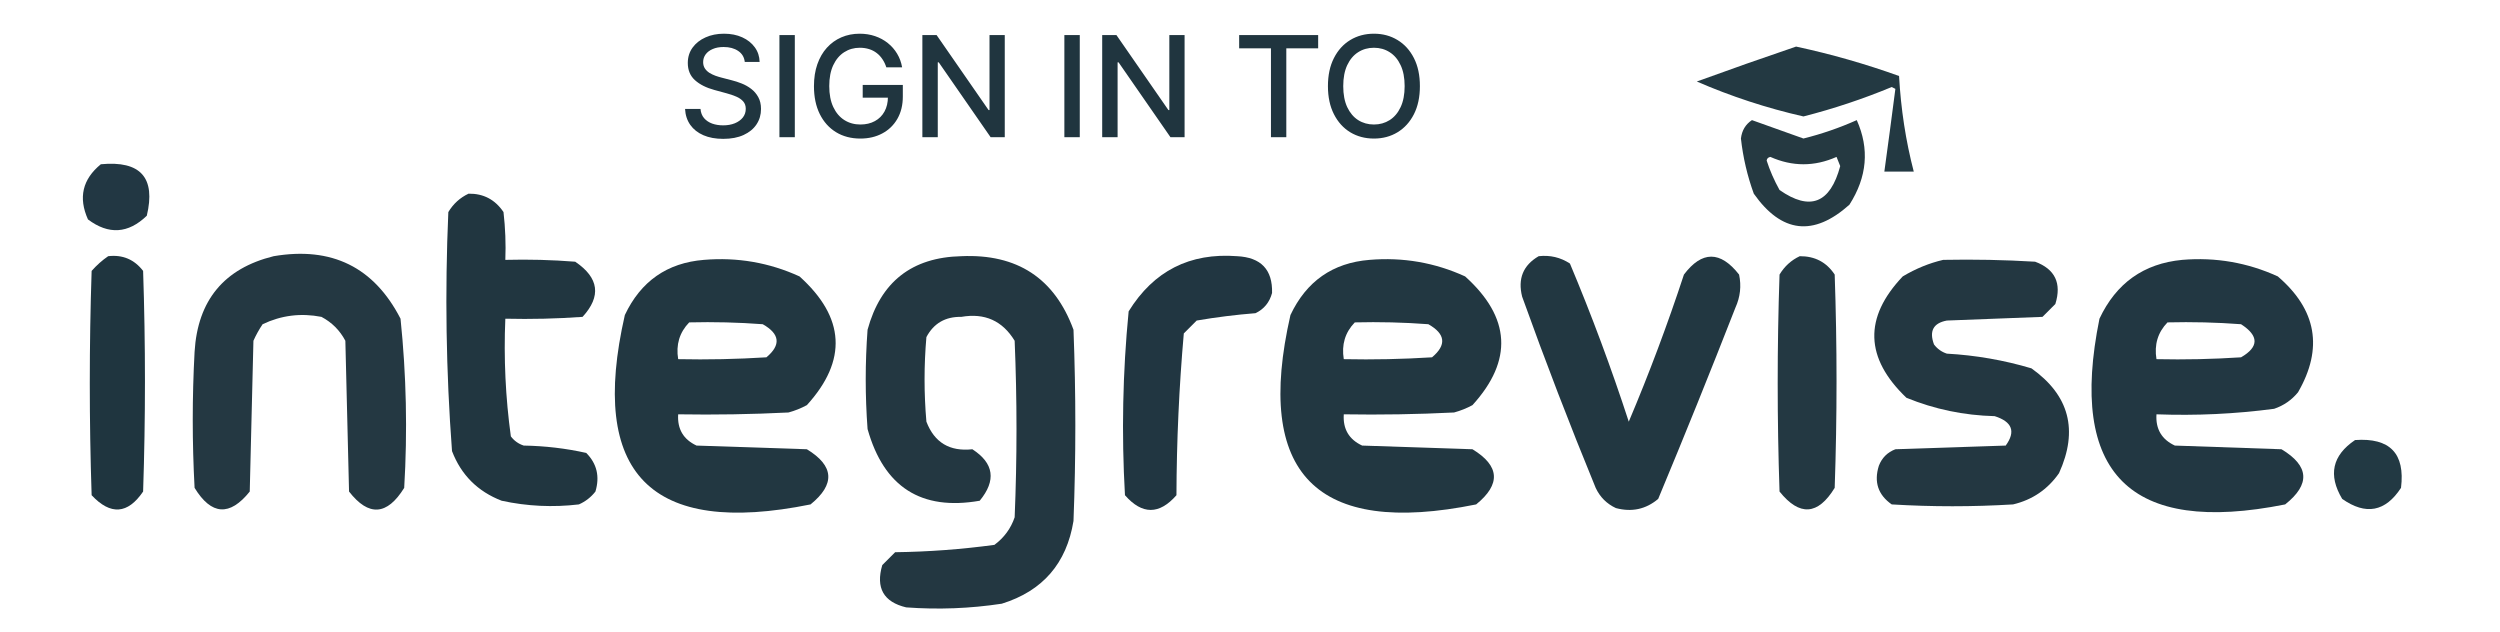 <svg width="285" height="72" viewBox="0 0 285 72" fill="none" xmlns="http://www.w3.org/2000/svg">
<path fill-rule="evenodd" clip-rule="evenodd" d="M204.754 5.31C208.734 6.165 212.647 7.283 216.493 8.664C216.7 12.434 217.259 16.068 218.169 19.564C217.051 19.564 215.934 19.564 214.816 19.564C215.246 16.447 215.665 13.303 216.073 10.131C215.934 10.061 215.794 9.991 215.654 9.921C212.38 11.28 209.026 12.397 205.593 13.275C201.391 12.317 197.339 10.989 193.436 9.293C197.22 7.915 200.993 6.588 204.754 5.31Z" fill="#233942"/>
<path fill-rule="evenodd" clip-rule="evenodd" d="M199.723 13.694C201.677 14.392 203.634 15.091 205.593 15.791C207.683 15.269 209.709 14.57 211.671 13.694C213.134 16.966 212.854 20.18 210.833 23.337C206.739 26.996 203.105 26.577 199.933 22.079C199.193 20.043 198.704 17.947 198.466 15.791C198.574 14.871 198.993 14.173 199.723 13.694ZM201.4 18.306C201.426 18.078 201.565 17.939 201.82 17.887C204.335 19.005 206.85 19.005 209.366 17.887C209.505 18.236 209.645 18.585 209.785 18.935C208.65 23.182 206.345 24.09 202.868 21.66C202.248 20.545 201.759 19.427 201.4 18.306Z" fill="#253941"/>
<path fill-rule="evenodd" clip-rule="evenodd" d="M11.495 18.725C16.027 18.293 17.774 20.25 16.735 24.594C14.615 26.641 12.379 26.781 10.028 25.013C8.914 22.534 9.403 20.438 11.495 18.725Z" fill="#223743"/>
<path fill-rule="evenodd" clip-rule="evenodd" d="M53.416 22.079C55.113 22.054 56.441 22.753 57.399 24.175C57.608 25.986 57.678 27.803 57.608 29.625C60.267 29.555 62.922 29.625 65.573 29.834C68.29 31.673 68.57 33.769 66.412 36.123C63.481 36.332 60.546 36.402 57.608 36.332C57.418 40.847 57.628 45.319 58.237 49.747C58.616 50.251 59.104 50.6 59.704 50.795C62.127 50.835 64.502 51.114 66.831 51.634C68.044 52.853 68.394 54.321 67.879 56.036C67.37 56.685 66.741 57.174 65.993 57.503C63.03 57.855 60.095 57.715 57.189 57.084C54.453 56.025 52.567 54.138 51.529 51.424C50.85 42.362 50.71 33.279 51.11 24.175C51.677 23.232 52.446 22.534 53.416 22.079Z" fill="#213640"/>
<path fill-rule="evenodd" clip-rule="evenodd" d="M31.197 29.206C37.816 28.079 42.637 30.455 45.66 36.332C46.324 42.741 46.464 49.169 46.079 55.616C44.125 58.772 42.029 58.912 39.791 56.036C39.651 50.306 39.511 44.577 39.371 38.848C38.742 37.66 37.834 36.752 36.646 36.123C34.3 35.665 32.064 35.945 29.939 36.961C29.536 37.556 29.187 38.185 28.891 38.848C28.751 44.577 28.611 50.306 28.471 56.036C26.191 58.881 24.095 58.742 22.183 55.616C21.904 50.446 21.904 45.276 22.183 40.105C22.535 34.237 25.54 30.604 31.197 29.206Z" fill="#243842"/>
<path fill-rule="evenodd" clip-rule="evenodd" d="M141.033 29.206C143.757 29.344 145.085 30.741 145.015 33.398C144.728 34.47 144.099 35.238 143.129 35.703C140.9 35.879 138.665 36.159 136.421 36.542C135.932 37.031 135.443 37.52 134.954 38.009C134.416 44.129 134.136 50.278 134.115 56.455C132.159 58.691 130.203 58.691 128.246 56.455C127.846 49.44 127.985 42.453 128.666 35.494C131.515 30.89 135.637 28.794 141.033 29.206Z" fill="#213641"/>
<path fill-rule="evenodd" clip-rule="evenodd" d="M175.409 29.206C176.709 29.061 177.897 29.34 178.972 30.044C181.455 35.956 183.691 41.965 185.68 48.071C188.001 42.585 190.097 36.996 191.968 31.302C194.023 28.579 196.119 28.579 198.256 31.302C198.53 32.599 198.39 33.856 197.837 35.075C194.985 42.375 192.05 49.641 189.034 56.874C187.634 58.056 186.027 58.405 184.213 57.922C183.165 57.433 182.396 56.664 181.907 55.616C178.948 48.416 176.153 41.149 173.523 33.817C173.009 31.774 173.638 30.237 175.409 29.206Z" fill="#223741"/>
<path fill-rule="evenodd" clip-rule="evenodd" d="M109.592 29.206C115.96 28.923 120.222 31.718 122.378 37.59C122.658 44.856 122.658 52.123 122.378 59.389C121.592 64.228 118.867 67.372 114.204 68.822C110.584 69.372 106.951 69.511 103.304 69.241C100.724 68.627 99.816 67.02 100.579 64.42C101.068 63.931 101.557 63.442 102.046 62.953C105.844 62.903 109.617 62.624 113.365 62.114C114.47 61.292 115.239 60.244 115.671 58.97C115.95 52.263 115.95 45.555 115.671 38.848C114.281 36.566 112.255 35.658 109.592 36.123C107.77 36.089 106.443 36.858 105.61 38.428C105.33 41.642 105.33 44.856 105.61 48.07C106.519 50.449 108.266 51.497 110.85 51.215C113.314 52.809 113.593 54.766 111.688 57.084C105.022 58.252 100.76 55.527 98.902 48.909C98.623 45.136 98.623 41.363 98.902 37.59C100.392 32.131 103.955 29.336 109.592 29.206Z" fill="#233741"/>
<path fill-rule="evenodd" clip-rule="evenodd" d="M12.332 29.206C13.978 29.015 15.306 29.575 16.315 30.883C16.595 39.267 16.595 47.651 16.315 56.036C14.561 58.619 12.605 58.759 10.446 56.455C10.166 47.931 10.166 39.407 10.446 30.883C11.031 30.224 11.66 29.665 12.332 29.206Z" fill="#1F353F"/>
<path fill-rule="evenodd" clip-rule="evenodd" d="M80.246 29.625C84.057 29.305 87.691 29.934 91.145 31.511C96.341 36.191 96.621 41.081 91.984 46.184C91.318 46.545 90.62 46.825 89.888 47.023C85.698 47.232 81.506 47.302 77.311 47.232C77.204 48.906 77.903 50.094 79.407 50.795C83.599 50.935 87.791 51.075 91.984 51.215C95.095 53.108 95.235 55.204 92.403 57.503C74.16 61.199 67.103 54.002 71.232 35.913C73.052 32.06 76.056 29.964 80.246 29.625ZM78.569 36.752C81.367 36.682 84.162 36.752 86.953 36.961C88.912 38.068 89.051 39.326 87.372 40.734C84.021 40.944 80.668 41.014 77.311 40.944C77.041 39.295 77.461 37.898 78.569 36.752Z" fill="#223741"/>
<path fill-rule="evenodd" clip-rule="evenodd" d="M156.124 29.625C159.936 29.305 163.57 29.934 167.024 31.511C172.22 36.191 172.5 41.081 167.863 46.184C167.197 46.545 166.498 46.825 165.766 47.023C161.577 47.232 157.385 47.302 153.19 47.232C153.083 48.906 153.781 50.094 155.286 50.795C159.478 50.935 163.67 51.075 167.863 51.215C170.974 53.108 171.114 55.204 168.282 57.503C150.039 61.199 142.981 54.002 147.111 35.913C148.931 32.06 151.935 29.964 156.124 29.625ZM154.448 36.752C157.246 36.682 160.041 36.752 162.832 36.961C164.79 38.068 164.93 39.326 163.251 40.734C159.9 40.944 156.547 41.014 153.19 40.944C152.92 39.295 153.34 37.898 154.448 36.752Z" fill="#223741"/>
<path fill-rule="evenodd" clip-rule="evenodd" d="M248.772 29.625C252.584 29.305 256.217 29.934 259.671 31.511C264.098 35.307 264.867 39.709 261.977 44.717C261.252 45.604 260.343 46.233 259.252 46.603C254.808 47.191 250.336 47.401 245.837 47.232C245.73 48.906 246.429 50.094 247.933 50.795C251.986 50.935 256.038 51.075 260.091 51.215C263.257 53.116 263.396 55.212 260.51 57.503C242.809 61.042 235.752 53.986 239.339 36.332C241.243 32.278 244.388 30.042 248.772 29.625ZM247.095 36.752C249.893 36.682 252.688 36.752 255.479 36.961C257.532 38.286 257.532 39.544 255.479 40.734C252.268 40.944 249.054 41.014 245.837 40.944C245.568 39.295 245.987 37.898 247.095 36.752Z" fill="#223742"/>
<path fill-rule="evenodd" clip-rule="evenodd" d="M205.173 29.206C206.901 29.196 208.228 29.894 209.155 31.302C209.435 39.407 209.435 47.512 209.155 55.616C207.243 58.742 205.147 58.881 202.867 56.036C202.587 47.791 202.587 39.546 202.867 31.302C203.434 30.359 204.202 29.66 205.173 29.206Z" fill="#233842"/>
<path fill-rule="evenodd" clip-rule="evenodd" d="M221.524 29.625C225.02 29.555 228.514 29.625 232.004 29.834C234.278 30.68 235.047 32.287 234.31 34.655C233.821 35.145 233.332 35.634 232.843 36.123C229.209 36.262 225.576 36.402 221.943 36.542C220.396 36.831 219.907 37.74 220.476 39.267C220.854 39.77 221.343 40.12 221.943 40.315C225.231 40.498 228.444 41.057 231.585 41.992C235.906 45.065 236.954 49.047 234.729 53.94C233.433 55.796 231.686 56.983 229.489 57.503C224.878 57.782 220.266 57.782 215.655 57.503C214.099 56.412 213.61 54.945 214.188 53.101C214.537 52.193 215.166 51.564 216.074 51.215C220.266 51.075 224.458 50.935 228.651 50.795C229.815 49.196 229.396 48.078 227.393 47.442C223.892 47.355 220.539 46.656 217.332 45.346C212.593 40.818 212.454 36.207 216.912 31.511C218.402 30.622 219.939 29.993 221.524 29.625Z" fill="#233741"/>
<path fill-rule="evenodd" clip-rule="evenodd" d="M268.476 50.166C272.453 49.881 274.2 51.698 273.716 55.616C271.936 58.348 269.7 58.767 267.009 56.874C265.386 54.157 265.875 51.922 268.476 50.166Z" fill="#223943"/>
<path d="M84.903 7.057C84.843 6.52 84.593 6.103 84.153 5.807C83.714 5.508 83.161 5.359 82.494 5.359C82.017 5.359 81.604 5.434 81.256 5.586C80.907 5.734 80.636 5.938 80.443 6.199C80.254 6.457 80.159 6.751 80.159 7.08C80.159 7.357 80.223 7.595 80.352 7.796C80.485 7.997 80.657 8.165 80.869 8.302C81.085 8.434 81.316 8.546 81.562 8.637C81.809 8.724 82.045 8.796 82.273 8.853L83.409 9.148C83.78 9.239 84.161 9.362 84.551 9.518C84.941 9.673 85.303 9.877 85.636 10.131C85.97 10.385 86.239 10.7 86.443 11.075C86.651 11.45 86.756 11.898 86.756 12.421C86.756 13.08 86.585 13.665 86.244 14.177C85.907 14.688 85.417 15.091 84.773 15.387C84.132 15.682 83.358 15.83 82.449 15.83C81.578 15.83 80.824 15.692 80.187 15.415C79.551 15.139 79.053 14.747 78.693 14.239C78.333 13.728 78.134 13.122 78.097 12.421H79.858C79.892 12.841 80.028 13.192 80.267 13.472C80.509 13.749 80.818 13.955 81.193 14.091C81.572 14.224 81.987 14.29 82.437 14.29C82.934 14.29 83.375 14.213 83.761 14.057C84.151 13.898 84.458 13.679 84.682 13.398C84.905 13.114 85.017 12.783 85.017 12.404C85.017 12.059 84.918 11.777 84.722 11.557C84.528 11.338 84.265 11.156 83.932 11.012C83.602 10.868 83.229 10.741 82.812 10.631L81.437 10.256C80.506 10.002 79.767 9.629 79.222 9.137C78.68 8.645 78.409 7.993 78.409 7.182C78.409 6.512 78.591 5.927 78.954 5.427C79.318 4.927 79.811 4.538 80.432 4.262C81.053 3.982 81.754 3.842 82.534 3.842C83.322 3.842 84.017 3.98 84.619 4.256C85.225 4.533 85.703 4.913 86.051 5.398C86.4 5.879 86.581 6.432 86.597 7.057H84.903ZM90.609 4.001V15.637H88.854V4.001H90.609ZM101.041 7.677C100.931 7.332 100.784 7.023 100.598 6.751C100.416 6.474 100.198 6.239 99.945 6.046C99.691 5.849 99.401 5.699 99.075 5.597C98.753 5.495 98.399 5.444 98.013 5.444C97.357 5.444 96.766 5.612 96.24 5.949C95.713 6.287 95.297 6.781 94.99 7.432C94.687 8.08 94.535 8.874 94.535 9.813C94.535 10.756 94.689 11.554 94.996 12.205C95.302 12.857 95.723 13.351 96.257 13.688C96.791 14.025 97.399 14.194 98.081 14.194C98.713 14.194 99.265 14.065 99.734 13.807C100.208 13.55 100.573 13.186 100.831 12.716C101.092 12.243 101.223 11.686 101.223 11.046L101.677 11.131H98.348V9.682H102.922V11.006C102.922 11.984 102.713 12.832 102.297 13.552C101.884 14.268 101.312 14.821 100.581 15.211C99.854 15.601 99.02 15.796 98.081 15.796C97.028 15.796 96.104 15.554 95.308 15.069C94.516 14.584 93.899 13.896 93.456 13.006C93.013 12.112 92.791 11.052 92.791 9.824C92.791 8.896 92.92 8.063 93.177 7.324C93.435 6.586 93.797 5.959 94.263 5.444C94.732 4.925 95.284 4.529 95.916 4.256C96.552 3.98 97.248 3.842 98.001 3.842C98.63 3.842 99.215 3.934 99.757 4.12C100.302 4.306 100.787 4.569 101.212 4.91C101.64 5.251 101.994 5.656 102.274 6.126C102.554 6.592 102.744 7.109 102.842 7.677H101.041ZM114.543 4.001V15.637H112.929L107.014 7.103H106.906V15.637H105.15V4.001H106.775L112.696 12.546H112.804V4.001H114.543ZM123.094 4.001V15.637H121.338V4.001H123.094ZM135.043 4.001V15.637H133.429L127.514 7.103H127.406V15.637H125.65V4.001H127.275L133.196 12.546H133.304V4.001H135.043ZM141.264 5.512V4.001H150.27V5.512H146.639V15.637H144.889V5.512H141.264ZM161.868 9.819C161.868 11.061 161.641 12.129 161.186 13.023C160.731 13.914 160.108 14.599 159.317 15.08C158.529 15.557 157.633 15.796 156.629 15.796C155.622 15.796 154.722 15.557 153.93 15.08C153.142 14.599 152.521 13.912 152.067 13.018C151.612 12.124 151.385 11.057 151.385 9.819C151.385 8.576 151.612 7.51 152.067 6.62C152.521 5.726 153.142 5.04 153.93 4.563C154.722 4.082 155.622 3.842 156.629 3.842C157.633 3.842 158.529 4.082 159.317 4.563C160.108 5.04 160.731 5.726 161.186 6.62C161.641 7.51 161.868 8.576 161.868 9.819ZM160.129 9.819C160.129 8.872 159.976 8.074 159.669 7.427C159.366 6.775 158.949 6.283 158.419 5.949C157.892 5.612 157.296 5.444 156.629 5.444C155.959 5.444 155.36 5.612 154.834 5.949C154.307 6.283 153.891 6.775 153.584 7.427C153.281 8.074 153.129 8.872 153.129 9.819C153.129 10.766 153.281 11.565 153.584 12.216C153.891 12.864 154.307 13.357 154.834 13.694C155.36 14.027 155.959 14.194 156.629 14.194C157.296 14.194 157.892 14.027 158.419 13.694C158.949 13.357 159.366 12.864 159.669 12.216C159.976 11.565 160.129 10.766 160.129 9.819Z" fill="#20353F"/>
</svg>
